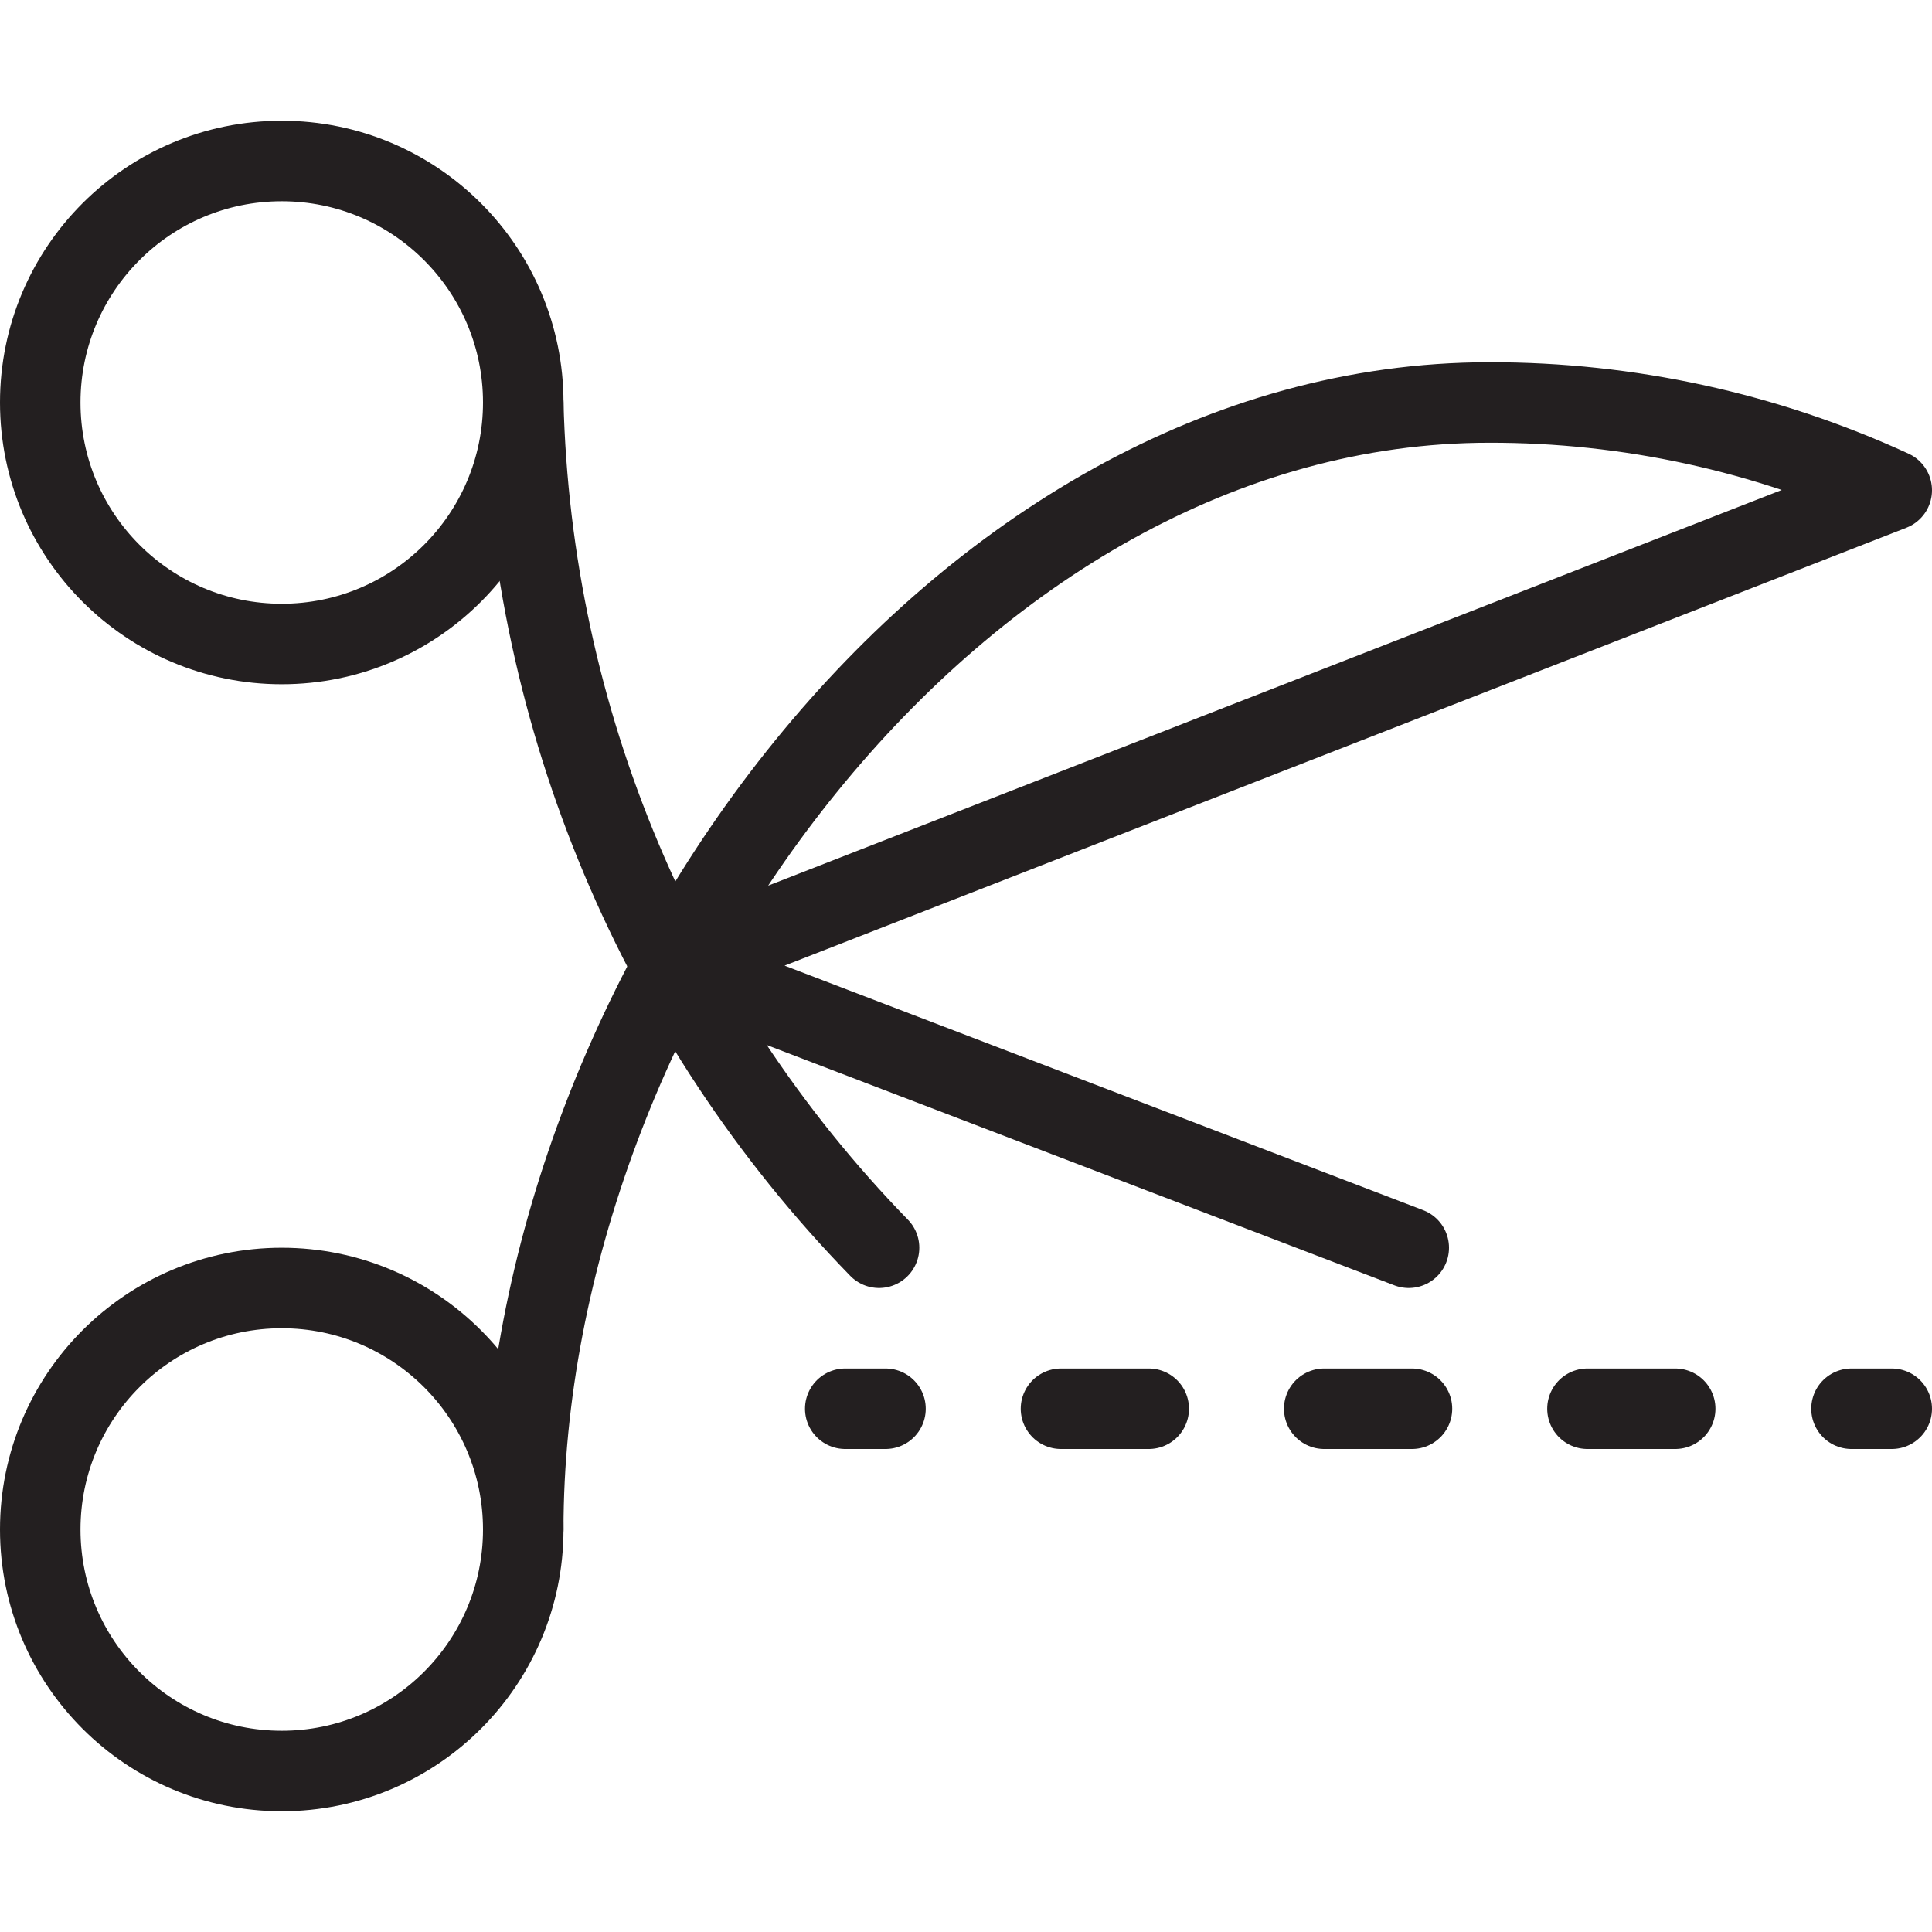 <svg version="1.1" viewBox="0 0 48 48" xmlns="http://www.w3.org/2000/svg" xmlns:xlink="http://www.w3.org/1999/xlink" overflow="hidden"><defs></defs><g id="icons"><circle cx="7" cy="38" r="6" stroke="#231F20" stroke-width="2" stroke-linecap="round" stroke-linejoin="round" fill="none"/><circle cx="7" cy="10" r="6" stroke="#231F20" stroke-width="2" stroke-linecap="round" stroke-linejoin="round" fill="none"/><line x1="21" y1="35" x2="22" y2="35" stroke="#231F20" stroke-width="2" stroke-linecap="round" stroke-linejoin="round" fill="none"/><line x1="26.36" y1="35" x2="43.82" y2="35" stroke="#231F20" stroke-width="2" stroke-linecap="round" stroke-linejoin="round" stroke-dasharray="2.18 4.36" fill="none"/><line x1="46" y1="35" x2="47" y2="35" stroke="#231F20" stroke-width="2" stroke-linecap="round" stroke-linejoin="round" fill="none"/><path d=" M 21.84 31 C 16.353 25.364 13.196 17.864 13 10" stroke="#231F20" stroke-width="2" stroke-linecap="round" stroke-linejoin="round" fill="none"/><path d=" M 13 38 C 13 24.75 23.75 10 37 10 C 40.452 9.994 43.864 10.738 47 12.18 L 16.72 24 L 35 31" stroke="#231F20" stroke-width="2" stroke-linecap="round" stroke-linejoin="round" fill="none"/></g></svg>